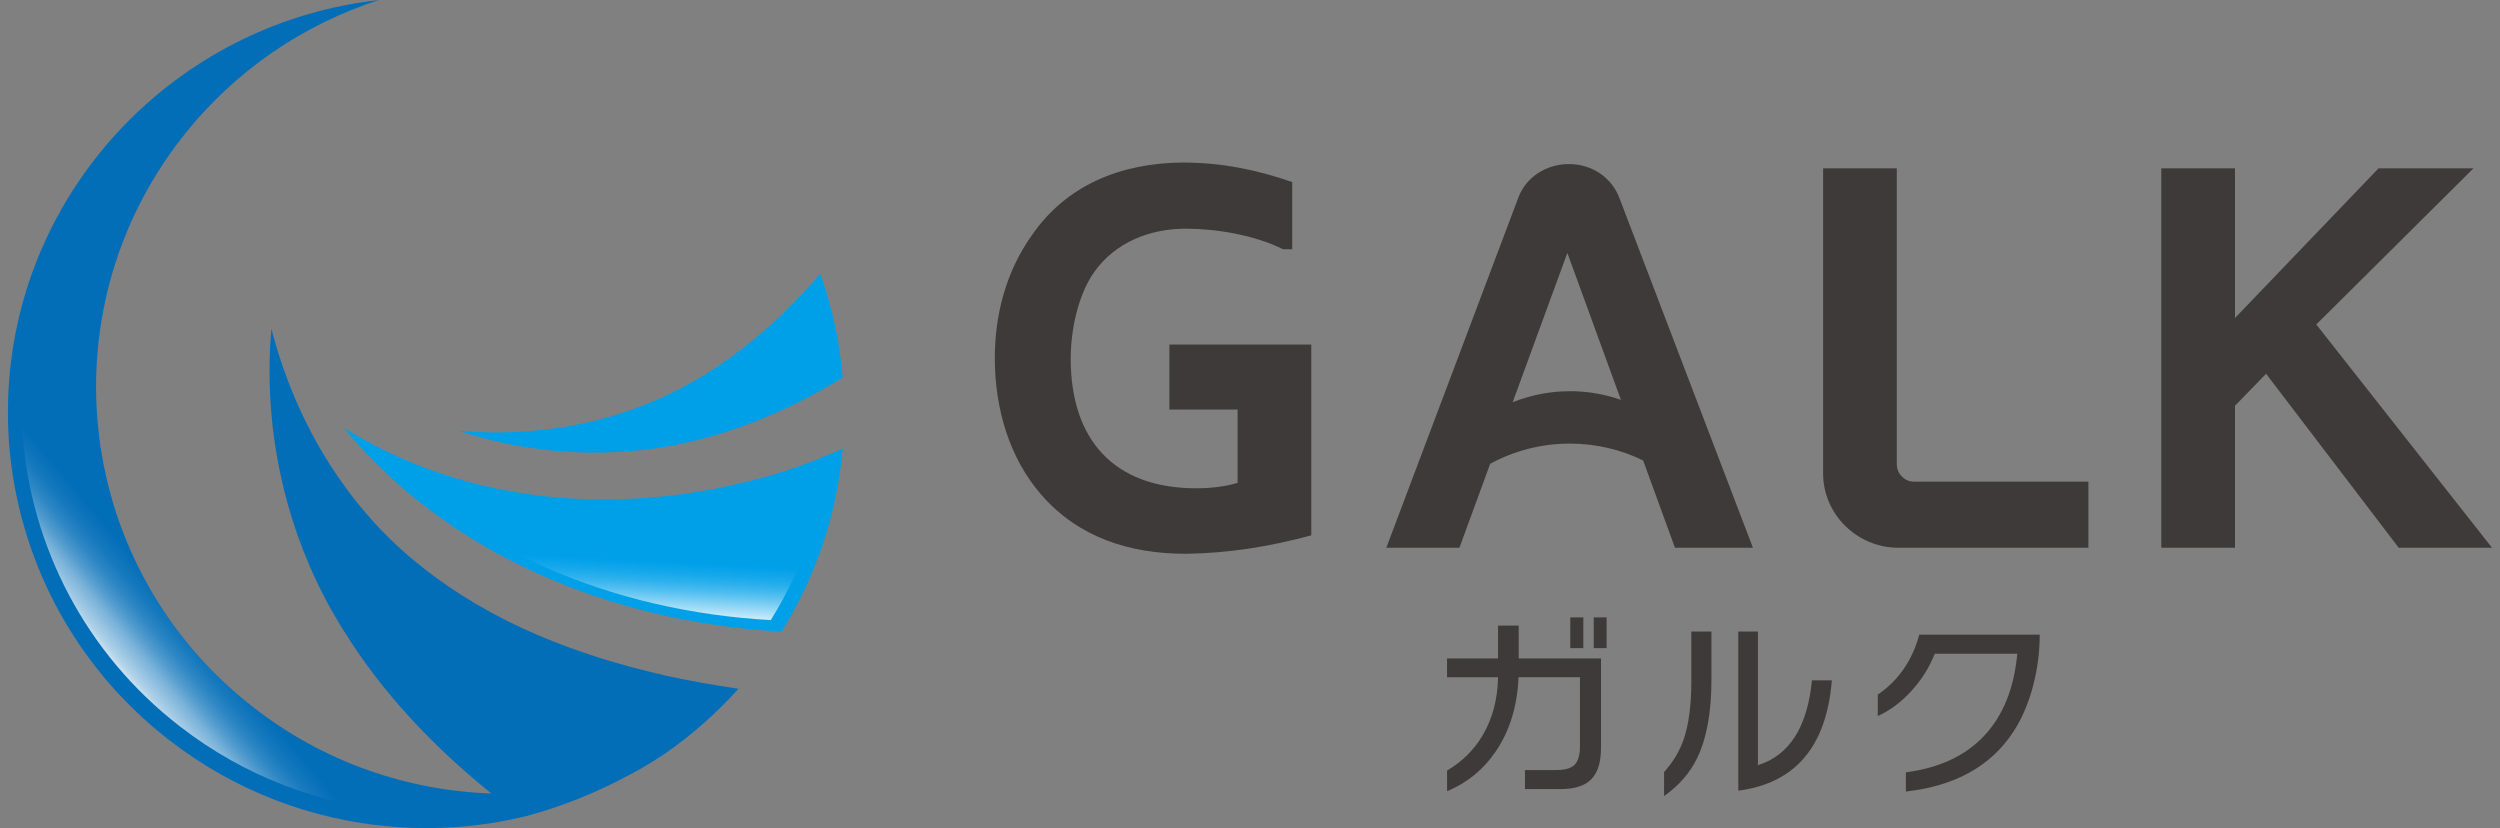 <svg width="157" height="52" viewBox="0 0 157 52" fill="none" xmlns="http://www.w3.org/2000/svg">
<rect x="0" y="0" width="157" height="52" fill="#808080" stroke="none"/>
<g clip-path="url(#clip0_345_9049)">
<path d="M41.771 42.416C36.238 41.164 30.898 39.115 26.445 35.557C21.977 32.046 18.617 26.77 17.044 20.643C16.494 26.886 17.872 33.732 21.608 39.645C24.03 43.545 27.256 46.93 30.855 49.831C25.613 49.651 20.381 47.889 15.934 44.438C4.732 35.757 2.74 19.701 11.48 8.578C14.764 4.401 19.093 1.519 23.812 0C11.581 1.356 1.885 11.053 0.631 23.235C0.631 23.252 0.631 23.268 0.627 23.285C0.587 23.672 0.56 24.061 0.537 24.454C0.53 24.561 0.527 24.671 0.52 24.777C0.507 25.071 0.503 25.36 0.5 25.657C0.5 25.857 0.5 26.06 0.5 26.26C0.5 26.446 0.507 26.63 0.513 26.813C0.527 27.119 0.537 27.422 0.56 27.729C0.564 27.785 0.57 27.846 0.574 27.902C1.134 34.961 4.558 41.773 10.618 46.474C14.78 49.702 19.613 51.487 24.506 51.907C24.61 51.917 24.711 51.923 24.811 51.93C25.157 51.957 25.502 51.973 25.848 51.987C26.025 51.993 26.2 52 26.378 52C26.649 52.003 26.921 52 27.193 52C27.417 51.997 27.642 51.993 27.867 51.983C28.091 51.973 28.316 51.96 28.541 51.943C28.799 51.927 29.057 51.91 29.312 51.883C29.48 51.867 29.651 51.847 29.819 51.827C30.127 51.79 30.436 51.757 30.741 51.71C30.768 51.707 30.798 51.7 30.825 51.697C31.479 51.597 32.126 51.464 32.763 51.317C32.867 51.291 32.974 51.27 33.075 51.244C35.315 50.641 37.485 49.771 39.544 48.652C39.719 48.556 39.9 48.469 40.074 48.372C40.628 48.056 41.174 47.719 41.708 47.363C43.425 46.18 44.991 44.801 46.376 43.252C44.83 43.026 43.291 42.753 41.765 42.423L41.771 42.416Z" fill="#036EB8"/>
<path d="M48.938 29.694C40.4 32.289 30.268 32.236 21.595 26.876C28.011 34.674 38.142 39.058 49.079 39.664C51.202 36.273 52.557 32.366 52.919 28.172C51.638 28.748 50.31 29.261 48.942 29.691L48.938 29.694Z" fill="#00A0E9"/>
<path d="M44.002 23.678C39.648 26.33 34.269 27.542 28.792 27.049C33.974 28.778 39.953 28.955 45.544 27.139C48.137 26.32 50.598 25.137 52.922 23.715C52.731 21.443 52.248 19.254 51.511 17.189C49.358 19.714 46.879 21.953 44.002 23.681V23.678Z" fill="#00A0E9"/>
<path opacity="0.8" d="M26.445 35.557C22.356 32.343 19.197 27.645 17.483 22.176C17.353 27.769 18.775 33.708 22.065 38.915C24.442 42.746 27.608 46.064 31.14 48.915C30.637 48.899 30.131 48.862 29.627 48.815C30.03 49.162 30.439 49.505 30.852 49.838C25.61 49.658 20.378 47.896 15.931 44.445C4.732 35.757 2.74 19.701 11.48 8.578C14.703 4.48 18.932 1.632 23.547 0.09C11.866 1.702 2.683 11.076 1.476 22.805C1.476 22.822 1.476 22.835 1.476 22.855C1.439 23.235 1.409 23.618 1.389 24.001C1.382 24.108 1.379 24.211 1.375 24.318C1.365 24.604 1.359 24.894 1.355 25.18C1.355 25.377 1.355 25.573 1.355 25.77C1.355 25.953 1.362 26.133 1.369 26.313C1.379 26.613 1.392 26.913 1.416 27.212C1.419 27.269 1.426 27.326 1.429 27.382C1.976 34.311 5.336 40.997 11.289 45.611C15.374 48.779 20.116 50.528 24.919 50.944C25.019 50.954 25.12 50.961 25.221 50.967C25.559 50.994 25.898 51.011 26.237 51.024C26.408 51.031 26.582 51.034 26.757 51.037C27.025 51.041 27.293 51.037 27.558 51.037C27.779 51.037 27.997 51.031 28.219 51.02C28.44 51.011 28.658 50.997 28.88 50.98C29.131 50.964 29.386 50.947 29.641 50.924C29.805 50.907 29.973 50.887 30.137 50.867C30.439 50.831 30.744 50.797 31.043 50.754C31.07 50.754 31.096 50.744 31.123 50.741C31.767 50.641 32.401 50.511 33.028 50.368C33.129 50.344 33.233 50.321 33.333 50.298C35.53 49.708 37.66 48.855 39.682 47.753C39.853 47.659 40.031 47.576 40.202 47.476C40.748 47.166 41.282 46.837 41.808 46.487C43.23 45.507 44.538 44.382 45.732 43.146C44.407 42.939 43.086 42.706 41.778 42.423C36.244 41.17 30.905 39.121 26.451 35.564L26.445 35.557Z" fill="url(#paint0_linear_345_9049)"/>
<path opacity="0.8" d="M48.405 38.938C50.327 35.867 51.571 32.346 51.974 28.568C50.984 28.981 49.978 29.368 48.938 29.694C40.973 32.116 31.63 32.226 23.366 27.885C29.44 34.608 38.572 38.392 48.405 38.941V38.938Z" fill="url(#paint1_linear_345_9049)"/>
<path d="M100.543 46.973C100.543 47.863 100.341 48.516 99.939 48.932C99.537 49.349 98.889 49.555 97.997 49.555H95.767V48.359H97.746C98.292 48.359 98.675 48.246 98.893 48.019C99.111 47.789 99.221 47.41 99.221 46.877V42.53H95.365C95.287 44.352 94.808 45.907 93.929 47.197C93.148 48.339 92.131 49.169 90.877 49.688V48.392C91.809 47.843 92.551 47.113 93.094 46.207C93.725 45.148 94.053 43.922 94.077 42.533H90.874V41.35H94.077V39.288H95.374V41.35H100.543V46.98V46.973ZM99.433 40.704H98.614V38.772H99.433V40.704ZM100.895 40.704H100.087V38.772H100.895V40.704Z" fill="#3E3A39"/>
<path d="M107.478 42.7C107.478 44.735 107.18 46.371 106.583 47.606C106.13 48.539 105.436 49.335 104.503 49.995V48.483C105.067 47.863 105.479 47.177 105.738 46.424C106.056 45.485 106.217 44.269 106.217 42.776V39.662H107.478V42.7ZM115.041 42.726C114.702 46.88 112.747 49.189 109.165 49.655V39.662H110.399V48.053C112.375 47.433 113.505 45.658 113.79 42.726H115.038H115.041Z" fill="#3E3A39"/>
<path d="M126.447 45.944C125.035 48.106 122.785 49.362 119.689 49.708V48.502C121.782 48.229 123.422 47.466 124.606 46.207C125.79 44.948 126.484 43.229 126.685 41.054H121.504C121.158 41.92 120.675 42.689 120.055 43.369C119.418 44.078 118.707 44.611 117.925 44.968V43.622C119.216 42.739 120.088 41.487 120.531 39.858H128.094C128.094 40.927 127.96 41.98 127.691 43.023C127.4 44.148 126.98 45.124 126.444 45.947L126.447 45.944Z" fill="#3E3A39"/>
<path d="M77.72 30.317V25.72H73.438V21.636H82.349V33.619C79.709 34.335 77.14 34.741 74.467 34.778C70.939 34.778 67.75 33.755 65.422 31.104C63.366 28.755 62.474 25.624 62.474 22.492C62.474 19.804 63.158 17.079 64.805 14.767C66.965 11.636 70.356 10.24 74.263 10.207C76.697 10.207 78.891 10.65 81.151 11.433V15.653H80.571C78.824 14.771 76.389 14.361 74.471 14.361C72.21 14.361 70.05 15.21 68.716 17.083C67.686 18.545 67.24 20.76 67.24 22.529C67.24 27.566 69.913 30.664 75.121 30.664C76.013 30.664 76.936 30.561 77.724 30.324L77.72 30.317Z" fill="#3E3A39"/>
<path d="M114.491 10.573H119.119V29.158C119.119 29.738 119.599 30.247 120.182 30.247H131.152V34.398H119.22C116.614 34.398 114.491 32.289 114.491 29.734V10.573Z" fill="#3E3A39"/>
<path d="M140.358 19.971L149.37 10.573H155.333L145.463 20.377L156.497 34.398H150.638L142.31 23.472L140.358 25.48V34.398H135.73V10.573H140.358V19.971Z" fill="#3E3A39"/>
<path d="M110.084 34.398L101.69 12.412C101.21 11.153 99.976 10.304 98.537 10.304C97.098 10.304 95.831 11.12 95.351 12.412L87.061 34.398H91.652L93.584 29.125C95.059 28.326 96.756 27.859 98.584 27.859C100.248 27.859 101.81 28.242 103.189 28.918L105.188 34.398H110.087H110.084ZM98.574 24.568C97.29 24.568 96.082 24.828 94.996 25.258L98.43 15.883L101.794 25.111C100.804 24.764 99.718 24.565 98.571 24.565L98.574 24.568Z" fill="#3E3A39"/>
</g>
<defs>
<linearGradient id="paint0_linear_345_9049" x1="7.385" y1="41.886" x2="37.864" y2="16.137" gradientUnits="userSpaceOnUse">
<stop stop-color="white"/>
<stop offset="0.01" stop-color="white" stop-opacity="0.86"/>
<stop offset="0.04" stop-color="white" stop-opacity="0.6"/>
<stop offset="0.06" stop-color="white" stop-opacity="0.39"/>
<stop offset="0.08" stop-color="white" stop-opacity="0.22"/>
<stop offset="0.1" stop-color="white" stop-opacity="0.1"/>
<stop offset="0.12" stop-color="white" stop-opacity="0.03"/>
<stop offset="0.13" stop-color="white" stop-opacity="0"/>
</linearGradient>
<linearGradient id="paint1_linear_345_9049" x1="37.713" y1="27.356" x2="37.141" y2="38.352" gradientUnits="userSpaceOnUse">
<stop offset="0.7" stop-color="white" stop-opacity="0"/>
<stop offset="0.72" stop-color="white" stop-opacity="0.03"/>
<stop offset="0.76" stop-color="white" stop-opacity="0.1"/>
<stop offset="0.81" stop-color="white" stop-opacity="0.22"/>
<stop offset="0.86" stop-color="white" stop-opacity="0.39"/>
<stop offset="0.91" stop-color="white" stop-opacity="0.6"/>
<stop offset="0.97" stop-color="white" stop-opacity="0.86"/>
<stop offset="1" stop-color="white"/>
</linearGradient>
<clipPath id="clip0_345_9049">
<rect width="156" height="52" fill="white" transform="translate(0.5)"/>
</clipPath>
</defs>
</svg>

